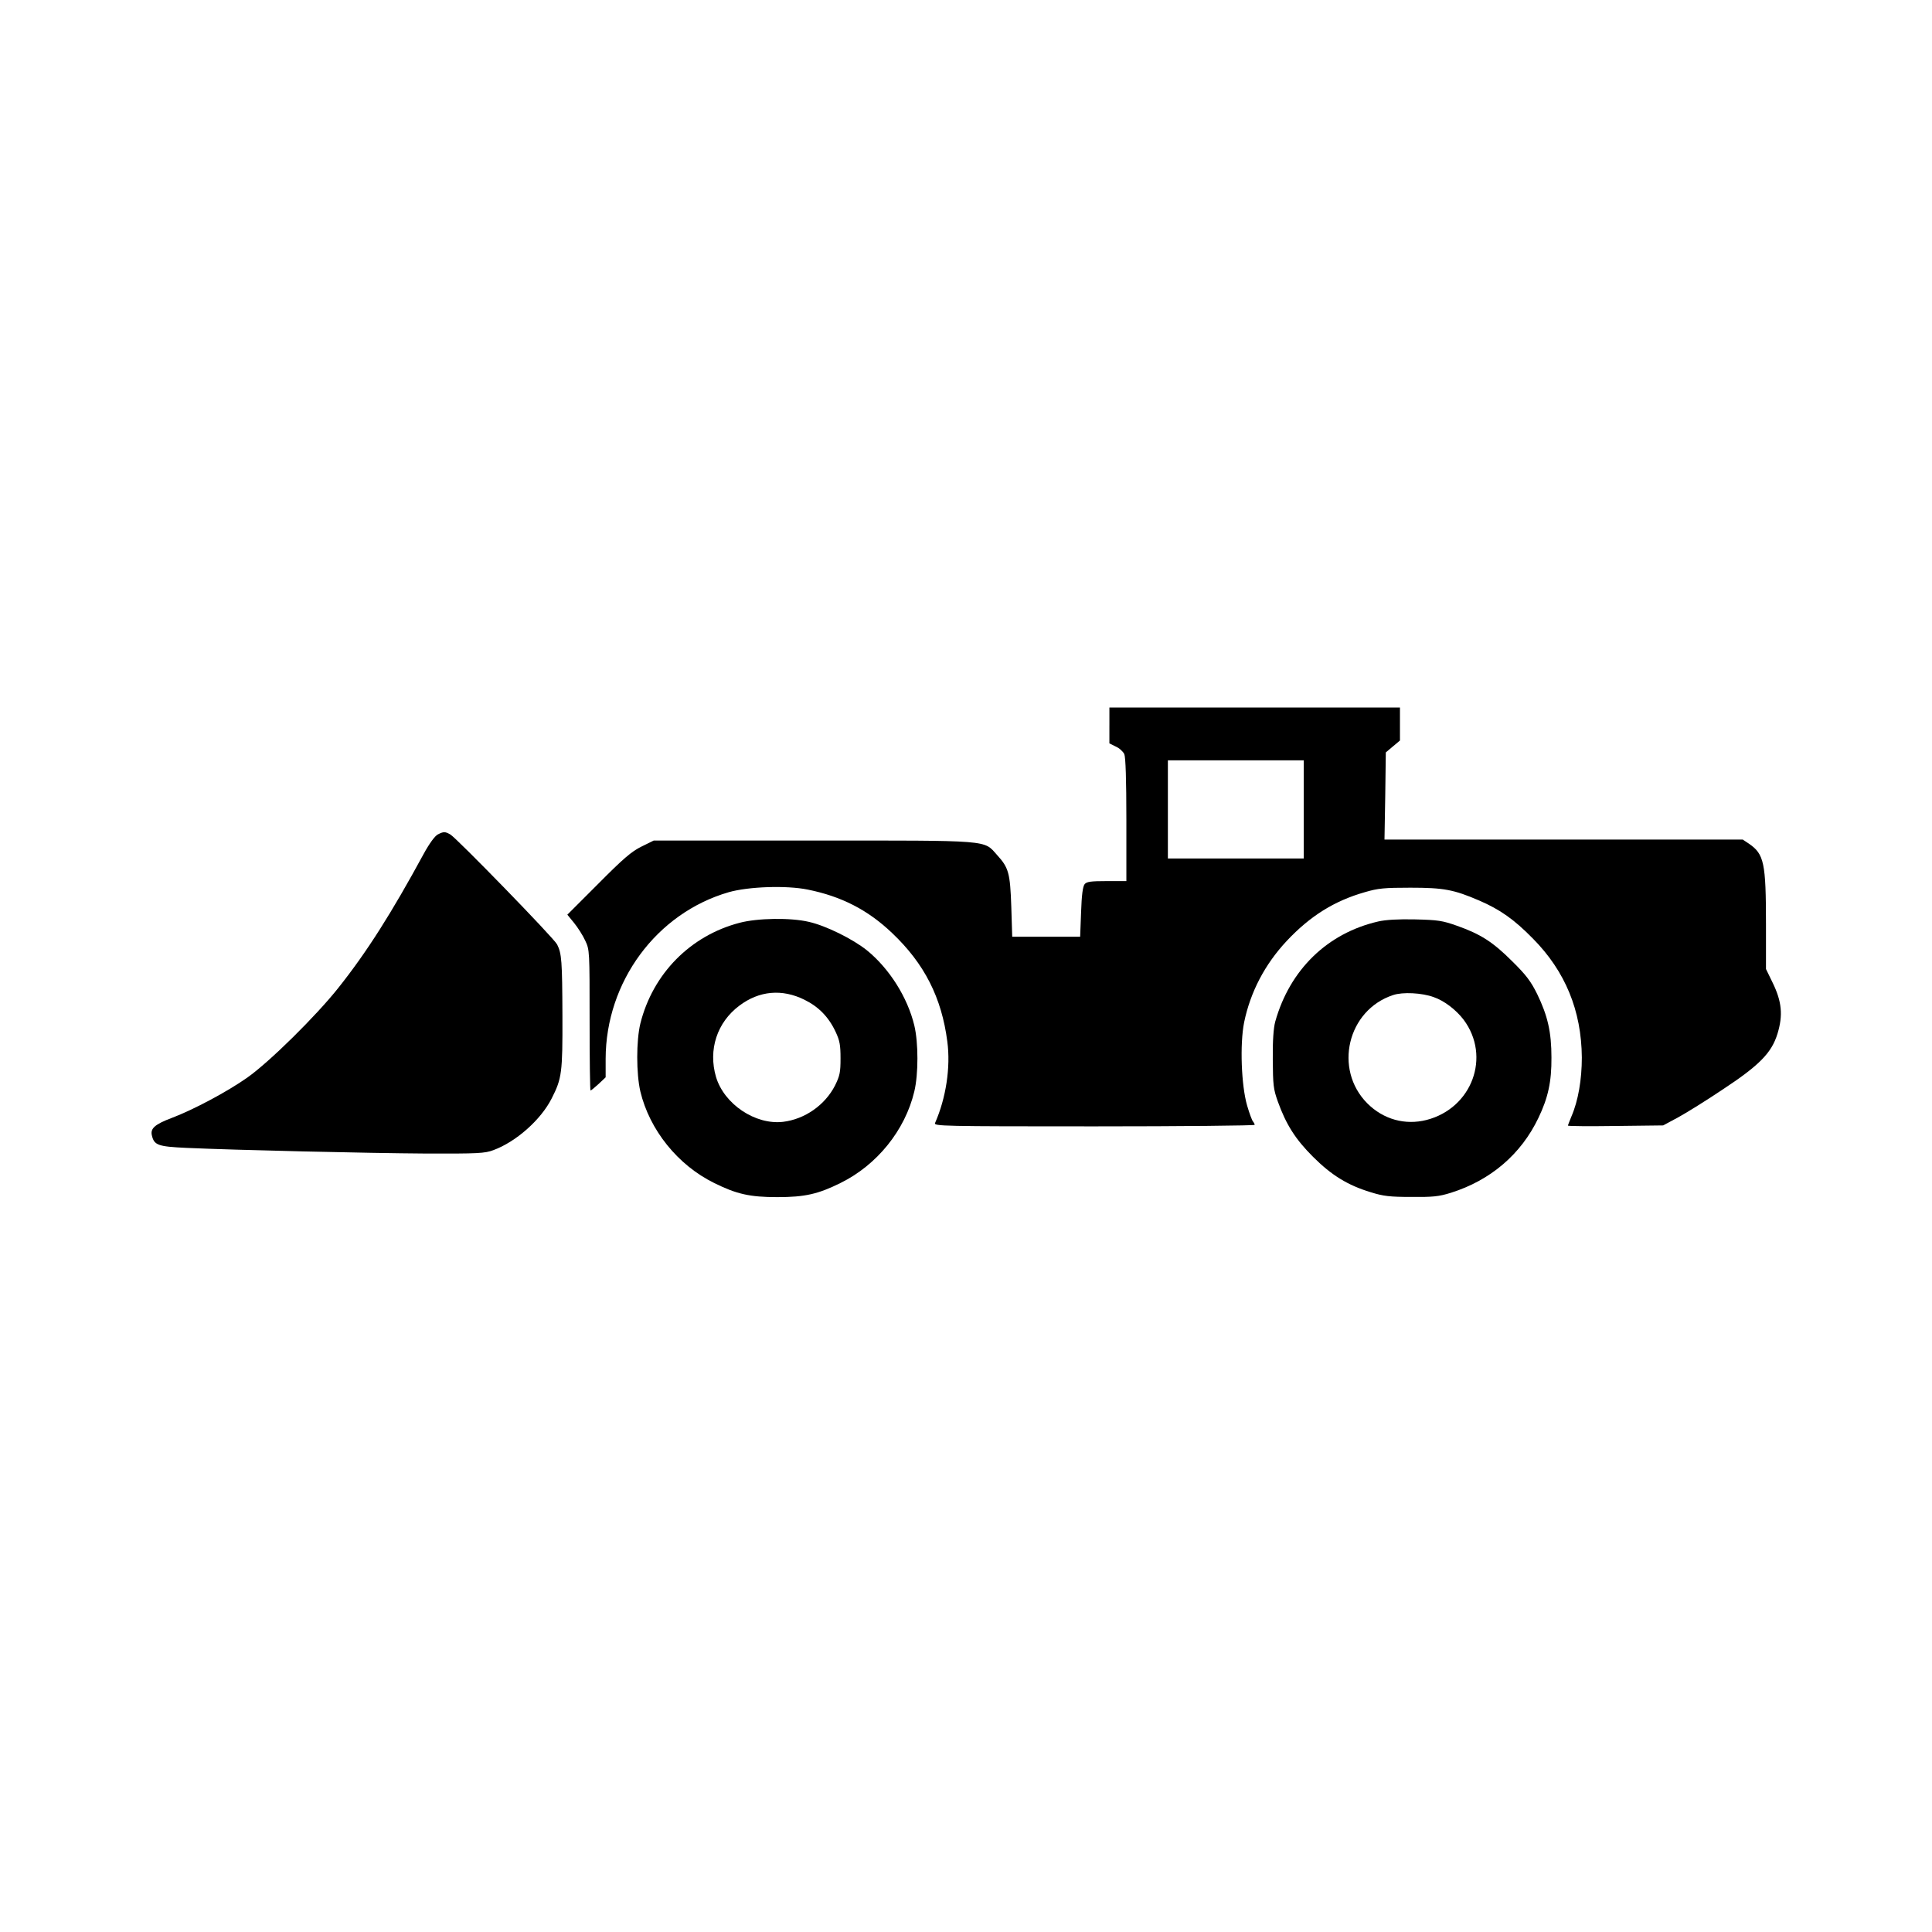 <?xml version="1.0" standalone="no"?>
<!DOCTYPE svg PUBLIC "-//W3C//DTD SVG 20010904//EN"
 "http://www.w3.org/TR/2001/REC-SVG-20010904/DTD/svg10.dtd">
<svg version="1.0" xmlns="http://www.w3.org/2000/svg"
 width="1024pt" height="1024pt" viewBox="0 0 1024 1024"
 preserveAspectRatio="xMidYMid meet">

<g transform="translate(0,1024) scale(0.1,-0.1)"
fill="#000000" stroke="none">
<path d="M5880 6395 l0 -95 34 -17 c19 -8 39 -27 45 -40 7 -16 11 -134 11
-348 l0 -325 -104 0 c-84 0 -106 -3 -117 -16 -10 -12 -16 -58 -19 -148 l-5
-131 -180 0 -180 0 -5 160 c-6 178 -14 206 -75 273 -73 81 -22 77 -975 77
l-845 0 -65 -32 c-53 -26 -97 -64 -229 -197 l-164 -164 36 -44 c20 -25 47 -67
59 -94 23 -48 23 -55 23 -421 0 -205 2 -373 5 -373 3 0 22 16 43 35 l37 35 0
98 c1 408 269 772 652 883 105 30 306 37 419 14 179 -36 319 -108 447 -230
172 -163 263 -343 293 -576 18 -136 -7 -299 -65 -431 -8 -17 36 -18 843 -18
468 0 851 4 851 8 0 4 -4 12 -9 18 -5 5 -19 43 -31 84 -31 107 -39 325 -16
441 33 160 109 307 226 432 124 132 252 212 413 258 71 21 104 24 242 24 177
0 230 -10 365 -68 111 -48 185 -100 285 -202 171 -173 257 -381 259 -630 0
-116 -19 -229 -55 -312 -10 -25 -19 -47 -19 -49 0 -3 114 -4 253 -2 l252 3 80
43 c44 24 150 90 235 147 196 129 260 195 291 296 30 98 23 170 -25 269 l-36
74 0 236 c0 327 -10 373 -90 428 l-33 22 -949 0 -950 0 4 231 3 231 38 32 37
31 0 88 0 87 -770 0 -770 0 0 -95z m1030 -445 l0 -260 -360 0 -360 0 0 260 0
260 360 0 360 0 0 -260z"/>
<path d="M2320 5817 c-15 -8 -44 -47 -74 -102 -170 -313 -301 -520 -452 -710
-118 -149 -366 -394 -484 -477 -105 -74 -285 -170 -399 -213 -90 -34 -115 -56
-106 -93 12 -52 33 -59 182 -66 267 -12 961 -28 1268 -30 280 -1 315 1 360 18
120 44 252 161 309 274 54 106 58 136 57 437 -1 293 -4 331 -28 379 -17 34
-533 564 -566 583 -28 16 -36 16 -67 0z"/>
<path d="M3920 5349 c-261 -68 -460 -270 -526 -534 -22 -91 -22 -265 0 -360
49 -204 198 -390 391 -485 119 -59 189 -75 335 -75 146 0 216 16 335 75 193
95 342 279 391 485 22 92 22 258 0 350 -36 149 -132 301 -251 398 -75 60 -218
131 -308 151 -97 23 -272 20 -367 -5z m344 -408 c75 -37 128 -91 165 -170 22
-47 26 -70 26 -141 0 -74 -4 -92 -29 -143 -53 -104 -160 -179 -276 -193 -147
-17 -312 94 -355 238 -42 144 5 289 124 378 105 79 226 90 345 31z"/>
<path d="M7305 5356 c-270 -62 -469 -256 -546 -531 -9 -33 -14 -100 -13 -200
1 -136 3 -157 27 -224 44 -122 93 -199 186 -292 98 -98 184 -151 306 -188 67
-21 102 -25 215 -25 115 -1 146 2 210 22 210 66 372 204 464 397 51 106 70
192 69 320 0 135 -20 221 -75 335 -34 69 -59 102 -133 175 -103 103 -168 144
-292 188 -79 28 -102 31 -223 34 -89 2 -156 -2 -195 -11z m294 -401 c56 -19
118 -67 158 -119 147 -196 45 -470 -196 -532 -114 -29 -229 3 -314 88 -180
181 -105 495 137 574 50 17 153 12 215 -11z"/>
</g>
</svg>
